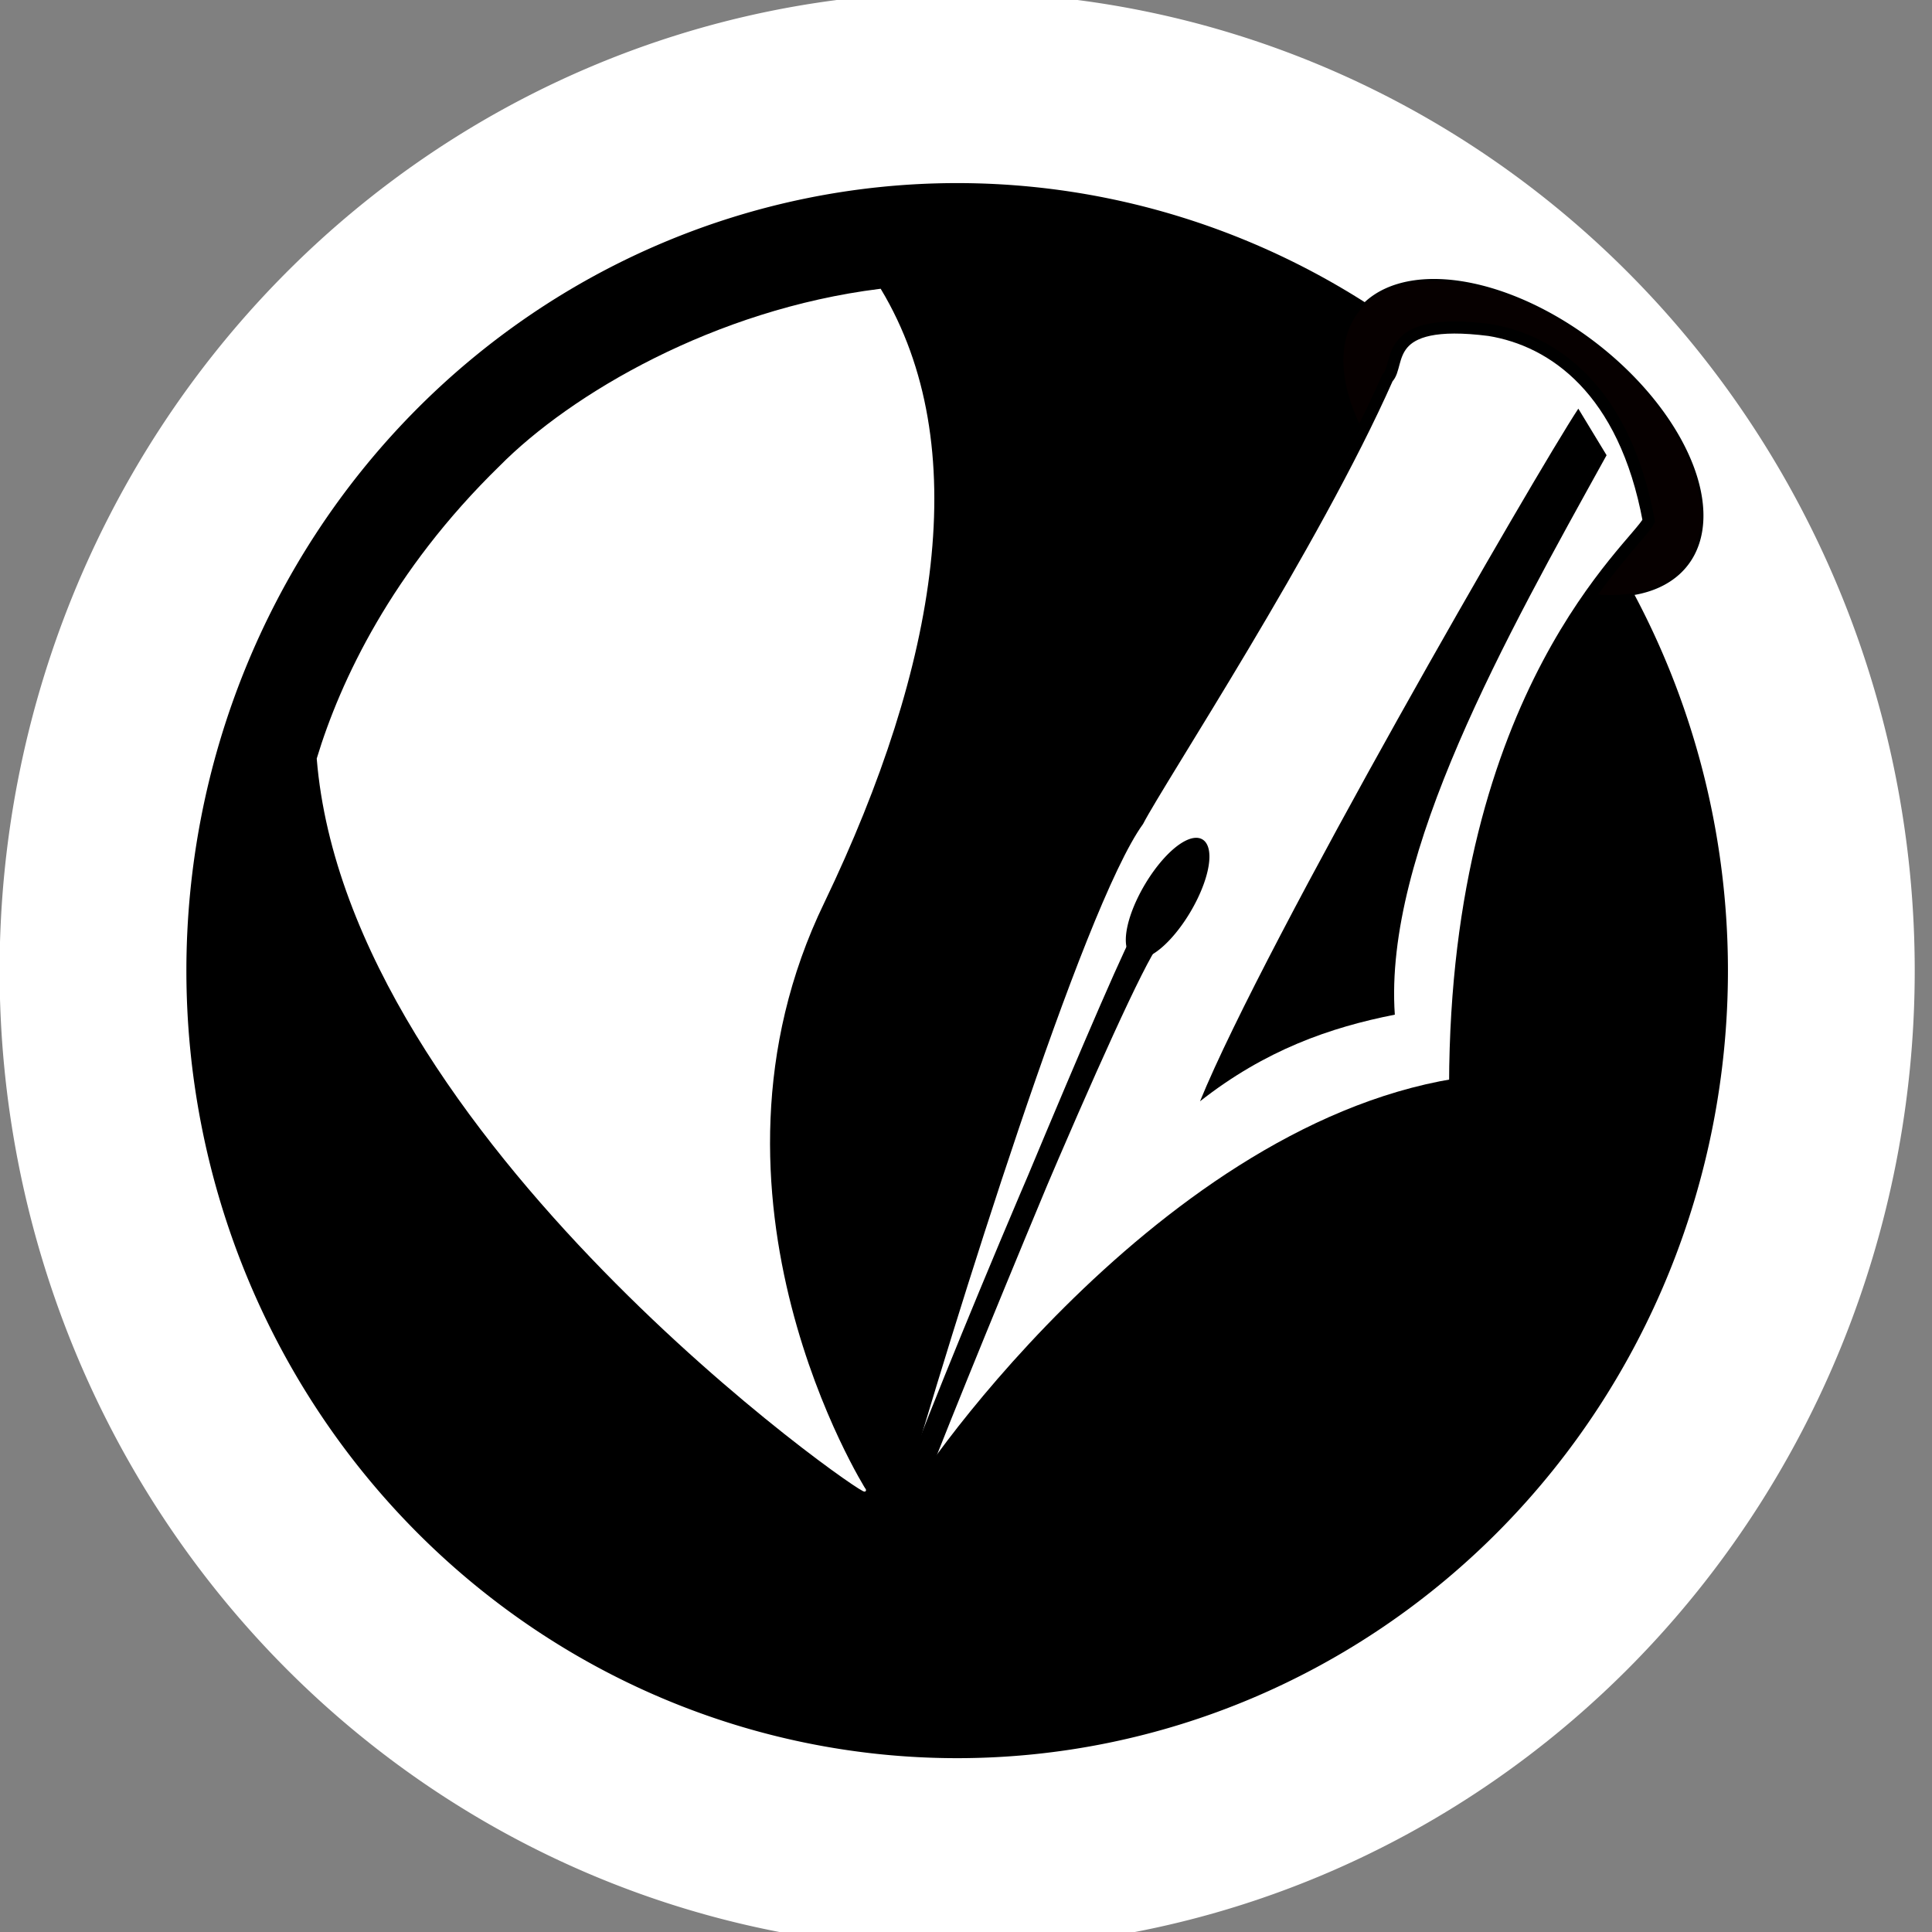 <?xml version="1.0" encoding="UTF-8" standalone="no"?>
<!-- Created with Inkscape (http://www.inkscape.org/) -->

<svg
   xmlns:dc="http://purl.org/dc/elements/1.1/"
   xmlns:cc="http://creativecommons.org/ns#"
   xmlns:rdf="http://www.w3.org/1999/02/22-rdf-syntax-ns#"
   xmlns:svg="http://www.w3.org/2000/svg"
   xmlns="http://www.w3.org/2000/svg"
   xmlns:xlink="http://www.w3.org/1999/xlink"
   xmlns:sodipodi="http://sodipodi.sourceforge.net/DTD/sodipodi-0.dtd"
   xmlns:inkscape="http://www.inkscape.org/namespaces/inkscape"
   sodipodi:version="0.32"
   inkscape:version="0.48.3.1 r9886"
   width="48"
   height="48"
   viewBox="0 16 48 48"
   sodipodi:docname="Scribus.svg"
   id="svg2"
   version="1.1">
  <rect x="0" y="16" width="48" height="48" fill="#808080" stroke="none"/>
  <defs
     id="defs3">
    <linearGradient
       id="linearGradient665">
      <stop
         style="stop-color:#ffffff;stop-opacity:0.286;"
         offset="0"
         id="stop666" />
      <stop
         style="stop-color:#daecf8;stop-opacity:1;"
         offset="1"
         id="stop667" />
    </linearGradient>
    <linearGradient
       id="linearGradient624">
      <stop
         style="stop-color:#b9e5ff;stop-opacity:0.42;"
         offset="0"
         id="stop625" />
      <stop
         style="stop-color:#ffffff;stop-opacity:1;"
         offset="1"
         id="stop626" />
    </linearGradient>
    <linearGradient
       id="linearGradient619">
      <stop
         style="stop-color:#66b8ff;stop-opacity:1;"
         offset="0"
         id="stop620" />
      <stop
         style="stop-color:#00507a;stop-opacity:1;"
         offset="1"
         id="stop621" />
    </linearGradient>
    <linearGradient
       id="linearGradient604">
      <stop
         style="stop-color:#838383;stop-opacity:1;"
         offset="0"
         id="stop605" />
      <stop
         style="stop-color:#2c2c2c;stop-opacity:1;"
         offset="1"
         id="stop606" />
    </linearGradient>
    <linearGradient
       id="linearGradient598">
      <stop
         style="stop-color:#e1dedd;stop-opacity:0.866;"
         offset="0"
         id="stop599" />
      <stop
         style="stop-color:#2c2c2c;stop-opacity:1;"
         offset="1"
         id="stop600" />
    </linearGradient>
    <linearGradient
       id="linearGradient593">
      <stop
         style="stop-color:#fff9db;stop-opacity:0.732;"
         offset="0"
         id="stop594" />
      <stop
         style="stop-color:#2c2c2c;stop-opacity:1;"
         offset="1"
         id="stop595" />
    </linearGradient>
    <linearGradient
       id="linearGradient586">
      <stop
         style="stop-color:#6e6969;stop-opacity:1;"
         offset="0"
         id="stop587" />
      <stop
         style="stop-color:#2c2c2c;stop-opacity:1;"
         offset="1"
         id="stop588" />
    </linearGradient>
    <linearGradient
       id="linearGradient578">
      <stop
         style="stop-color:#fff2bc;stop-opacity:1;"
         offset="0"
         id="stop579" />
      <stop
         style="stop-color:#83560b;stop-opacity:1;"
         offset="1"
         id="stop580" />
    </linearGradient>
    <linearGradient
       xlink:href="#linearGradient578"
       id="linearGradient581"
       x1="0.431"
       y1="0.359"
       x2="0.566"
       y2="0.469" />
    <radialGradient
       xlink:href="#linearGradient578"
       id="radialGradient582"
       cx="0.5"
       cy="0.5"
       r="0.5"
       fx="0.5"
       fy="0.5" />
    <linearGradient
       xlink:href="#linearGradient593"
       id="linearGradient590"
       x1="0.531"
       y1="0.258"
       x2="1.082"
       y2="0.703" />
    <linearGradient
       xlink:href="#linearGradient586"
       id="linearGradient592"
       x1="0.196"
       y1="0.492"
       x2="0.32"
       y2="0.539" />
    <linearGradient
       xlink:href="#linearGradient598"
       id="linearGradient597"
       x1="0.493"
       y1="0.258"
       x2="0.667"
       y2="0.383" />
    <linearGradient
       xlink:href="#linearGradient604"
       id="linearGradient603"
       x1="0.831"
       y1="0.375"
       x2="0.438"
       y2="0.109" />
    <linearGradient
       xlink:href="#linearGradient665"
       id="linearGradient618"
       x1="0.411"
       y1="0.375"
       x2="0.977"
       y2="0.93" />
    <linearGradient
       xlink:href="#linearGradient624"
       id="linearGradient623"
       x1="0.478"
       y1="0.055"
       x2="0.821"
       y2="0.93" />
    <linearGradient
       xlink:href="#linearGradient619"
       id="linearGradient664"
       x1="0.085"
       y1="0.055"
       x2="0.488"
       y2="0.961" />
  </defs>
  <sodipodi:namedview
     id="base"
     pagecolor="#ffffff"
     bordercolor="#666666"
     borderopacity="1.0"
     inkscape:pageopacity="0.0"
     inkscape:pageshadow="2"
     inkscape:zoom="5.6568542"
     inkscape:cx="33.80035"
     inkscape:cy="51.915297"
     inkscape:window-width="1680"
     inkscape:window-height="999"
     inkscape:window-x="0"
     inkscape:window-y="0"
     showgrid="false"
     inkscape:window-maximized="1"
     inkscape:current-layer="svg2" />
  <path
     transform="matrix(0.046,0,0,0.047,8.083,28.019)"
     d="m 711.25,257.362 a 370,370 0 1 1 -740,0 370,370 0 1 1 740,0 z"
     sodipodi:ry="370"
     sodipodi:rx="370"
     sodipodi:cy="257.36218"
     sodipodi:cx="341.25"
     id="path3796"
     style="font-size:12px;fill:#000000;fill-opacity:1;fill-rule:evenodd;stroke:#ffffff;stroke-width:294.363;stroke-miterlimit:4;stroke-opacity:1;stroke-dasharray:none"
     sodipodi:type="arc" />
  <path
     sodipodi:type="arc"
     style="font-size:12px;fill:#000000;fill-opacity:1;fill-rule:evenodd;stroke:#000000;stroke-width:92.598;stroke-miterlimit:4;stroke-opacity:1;stroke-dasharray:none"
     id="path653"
     sodipodi:cx="341.25"
     sodipodi:cy="257.36218"
     sodipodi:rx="370"
     sodipodi:ry="370"
     d="m 711.25,257.362 a 370,370 0 1 1 -740,0 370,370 0 1 1 740,0 z"
     transform="matrix(0.046,0,0,0.047,8.083,28.019)" />
  <path
     sodipodi:type="arc"
     style="font-size:12px;fill:#000000;fill-opacity:1;fill-rule:evenodd;stroke:none"
     id="path869"
     sodipodi:cx="341.25"
     sodipodi:cy="257.36218"
     sodipodi:rx="370"
     sodipodi:ry="370"
     d="m 711.25,257.362 a 370,370 0 1 1 -740,0 370,370 0 1 1 740,0 z"
     transform="matrix(0.044,0,0,0.045,8.569,28.162)" />
  <path
     sodipodi:type="arc"
     style="font-size:12px;fill:#060000;fill-opacity:1;fill-rule:evenodd;stroke:#000000;stroke-width:1pt"
     id="path686"
     sodipodi:cx="765.44312"
     sodipodi:cy="228.58278"
     sodipodi:rx="134.3503"
     sodipodi:ry="81.317284"
     d="m 899.793,228.583 a 134.35,81.317 0 1 1 -268.701,0 134.35,81.317 0 1 1 268.701,0 z"
     transform="matrix(0.029,0.025,-0.027,0.025,21.797,2.03)" />
  <path
     style="font-size:12px;fill:#ffffff;fill-opacity:1;fill-rule:evenodd;stroke:#ffffff;stroke-width:0.052pt;stroke-opacity:1"
     d="m 21.481,53.021 c 0,0 -4.594,-7.272 -1.028,-14.619 2.834,-5.906 3.714,-11.344 1.409,-15.191 -4.094,0.51 -7.658,2.603 -9.424,4.389 -2.675,2.607 -3.955,5.339 -4.534,7.25 0.773,9.42 13.642,18.368 13.578,18.171 z"
     id="path622"
     sodipodi:nodetypes="cscscc"
     inkscape:connector-curvature="0" />
  <path
     style="font-size:12px;fill:#ffffff;fill-opacity:1;fill-rule:evenodd;stroke:#000000;stroke-width:0.3;stroke-opacity:1"
     d="m 22.657,53.381 c -0.122,-0.114 6.005,-9.199 13.495,-10.433 0.023,-9.793 4.526,-13.395 4.811,-14.009 -0.602,-3.253 -2.369,-4.482 -3.964,-4.741 -2.703,-0.344 -2.196,0.868 -2.528,1.191 -1.829,4.131 -5.66,9.961 -6.2,11.004 -1.521,2.108 -4.743,12.512 -6.032,16.966 l 0.417,0.021 z"
     id="hrot"
     sodipodi:nodetypes="cccccccc"
     inkscape:connector-curvature="0" />
  <path
     sodipodi:type="arc"
     style="font-size:12px;fill:#000000;fill-opacity:1;fill-rule:evenodd;stroke:#000000;stroke-width:5.289;stroke-miterlimit:4;stroke-opacity:1;stroke-dasharray:none"
     id="path583"
     sodipodi:cx="145.625"
     sodipodi:cy="355.48718"
     sodipodi:rx="6.25"
     sodipodi:ry="9.6875"
     d="m 151.875,355.487 a 6.25,9.688 0 1 1 -12.5,0 6.25,9.688 0 1 1 12.5,0 z"
     transform="matrix(0.062,0.041,-0.071,0.118,45.22,-9.601)" />
  <path
     style="font-size:12px;fill:#000000;fill-opacity:1;fill-rule:evenodd;stroke:#000000;stroke-width:0.533;stroke-miterlimit:4;stroke-opacity:1;stroke-dasharray:none"
     d="M 28.562,39.336 28.445,39.242 C 28.31,39.134 23.33,51.141 22.552,53.296 23.329,51.023 27.82,40.272 28.562,39.336 z"
     id="path585"
     sodipodi:nodetypes="cscc"
     inkscape:connector-curvature="0" />
  <path
     style="font-size:12px;fill:#000000;fill-opacity:1;fill-rule:evenodd;stroke:none"
     d="m 29.812,43.363 c 1.625,-1.277 3.233,-1.837 4.842,-2.154 -0.278,-3.994 2.765,-9.39 5.261,-13.899 l -0.702,-1.157 c -1.032,1.563 -7.779,13.236 -9.4,17.211 z"
     sodipodi:nodetypes="ccccc"
     inkscape:connector-curvature="0" />
</svg>
